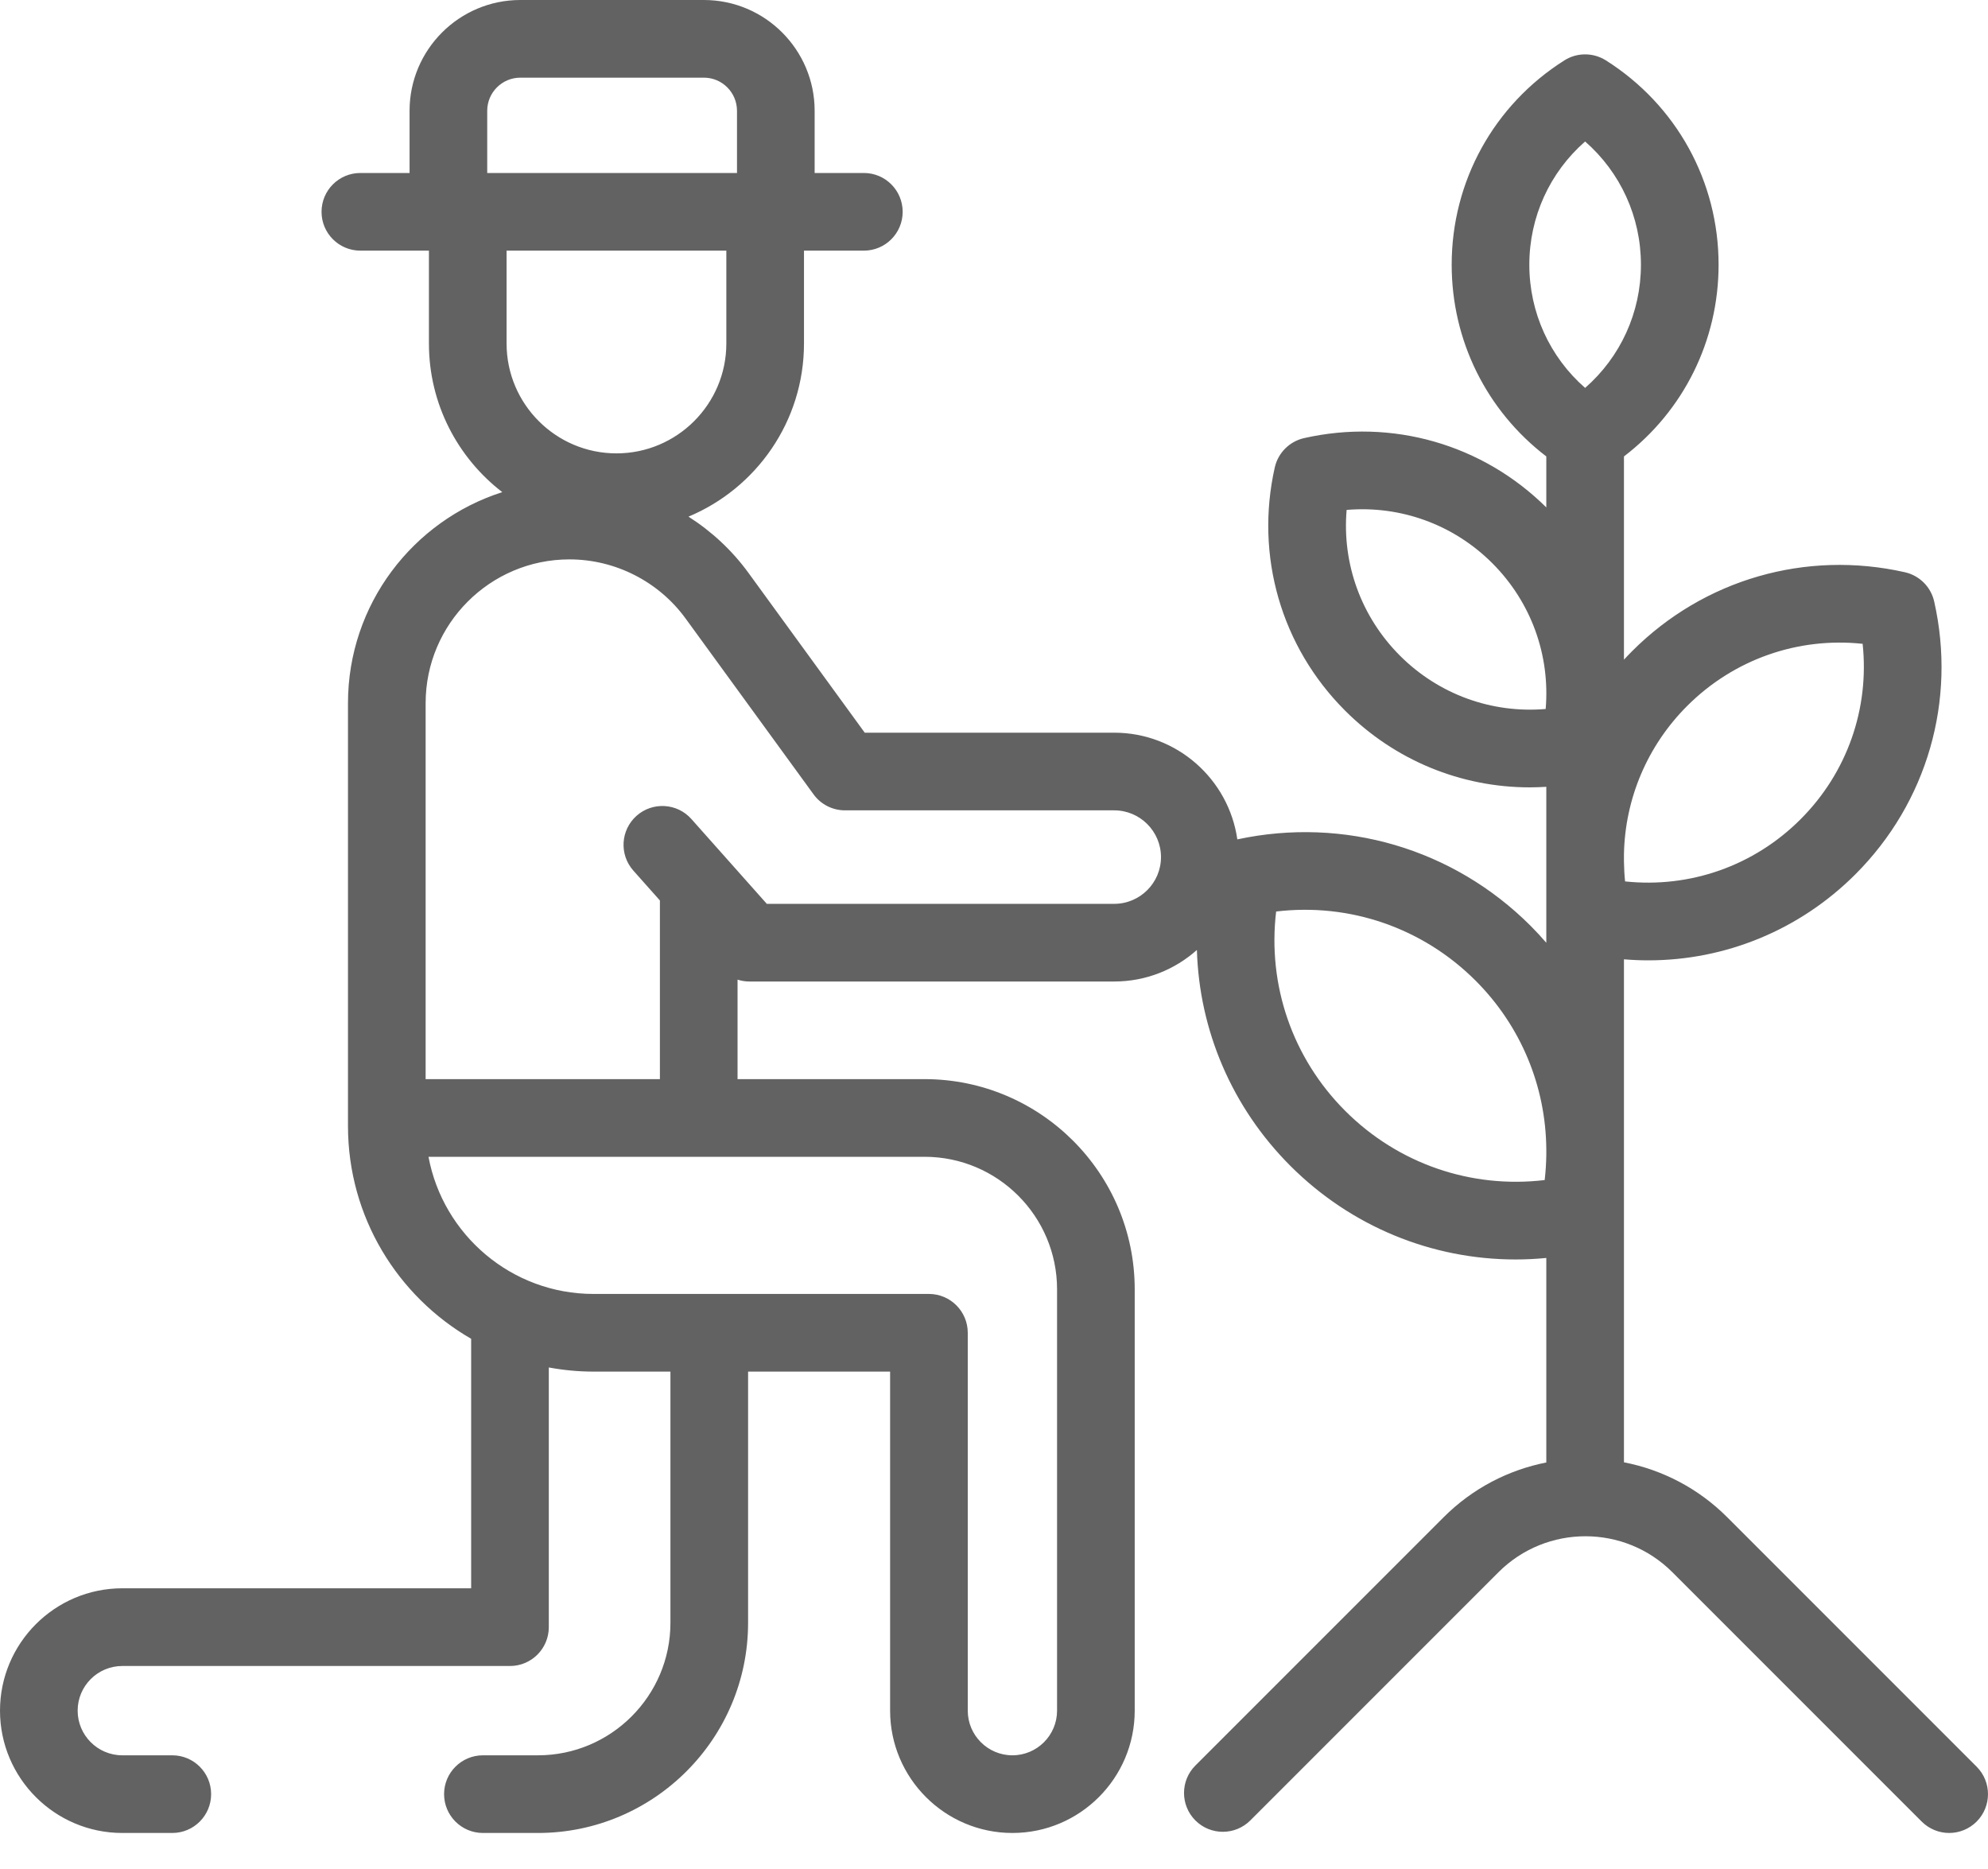 <svg width="50" height="47" viewBox="0 0 50 47" fill="none" xmlns="http://www.w3.org/2000/svg">
<path d="M49.714 44.427L43.443 38.156C42.707 37.419 41.797 36.958 40.844 36.773V24.124C41.049 24.141 41.253 24.15 41.457 24.15C43.393 24.15 45.261 23.39 46.666 21.985C48.469 20.182 49.209 17.619 48.647 15.128C48.565 14.76 48.277 14.473 47.91 14.39C45.419 13.828 42.855 14.569 41.053 16.371C40.981 16.442 40.912 16.516 40.844 16.589V11.478C42.344 10.331 43.224 8.567 43.224 6.657C43.224 4.561 42.164 2.64 40.389 1.518C40.07 1.317 39.664 1.317 39.346 1.518C37.571 2.64 36.511 4.561 36.511 6.657C36.511 8.567 37.391 10.331 38.891 11.478V12.76C37.285 11.17 35.011 10.518 32.8 11.017C32.432 11.1 32.145 11.387 32.062 11.754C31.561 13.976 32.222 16.262 33.829 17.869C35.082 19.123 36.748 19.8 38.475 19.8C38.614 19.8 38.752 19.794 38.891 19.786V23.708C38.764 23.561 38.632 23.418 38.493 23.279C36.553 21.34 33.802 20.532 31.12 21.108C30.903 19.593 29.598 18.425 28.024 18.425H21.749L18.825 14.407C18.411 13.838 17.896 13.362 17.316 12.992C19.02 12.28 20.221 10.597 20.221 8.638V6.303H21.727C22.266 6.303 22.703 5.866 22.703 5.327C22.703 4.787 22.266 4.35 21.727 4.35H20.489V2.786C20.489 1.25 19.24 0 17.704 0H13.087C11.55 0 10.301 1.25 10.301 2.786V4.35H9.064C8.524 4.35 8.087 4.787 8.087 5.327C8.087 5.866 8.524 6.303 9.064 6.303H10.788V8.638C10.788 10.159 11.512 11.513 12.633 12.376C10.385 13.093 8.752 15.2 8.752 17.683V28.316C8.752 30.602 10 32.6 11.85 33.667V39.941H3.076C1.38 39.941 0 41.322 0 43.018C0 44.714 1.38 46.094 3.076 46.094H4.333C4.873 46.094 5.31 45.657 5.31 45.117C5.31 44.578 4.873 44.141 4.333 44.141H3.076C2.457 44.141 1.953 43.637 1.953 43.018C1.953 42.398 2.457 41.895 3.076 41.895H12.827C13.366 41.895 13.803 41.457 13.803 40.918V34.388C14.168 34.455 14.543 34.492 14.928 34.492H16.862V40.809C16.862 42.646 15.367 44.141 13.53 44.141H12.146C11.607 44.141 11.169 44.578 11.169 45.117C11.169 45.657 11.607 46.094 12.146 46.094H13.53C16.444 46.094 18.815 43.723 18.815 40.809V34.492H22.387V43.018C22.387 44.714 23.767 46.094 25.463 46.094C27.16 46.094 28.539 44.714 28.539 43.018V32.422C28.539 29.508 26.169 27.137 23.254 27.137H18.55V24.635C18.645 24.666 18.746 24.682 18.848 24.682H28.024C28.822 24.682 29.55 24.382 30.103 23.889C30.162 25.909 30.983 27.847 32.454 29.318C33.982 30.846 36.013 31.672 38.118 31.672C38.375 31.672 38.633 31.659 38.891 31.634V36.777C37.943 36.964 37.04 37.423 36.307 38.156L30.065 44.398C29.684 44.779 29.684 45.397 30.065 45.779C30.446 46.16 31.065 46.16 31.446 45.779L37.688 39.537C38.894 38.331 40.856 38.331 42.062 39.537L48.333 45.808C48.524 45.998 48.774 46.094 49.023 46.094C49.273 46.094 49.523 45.998 49.714 45.808C50.095 45.426 50.095 44.808 49.714 44.427V44.427ZM38.875 17.829C37.522 17.944 36.187 17.465 35.21 16.488C34.233 15.511 33.753 14.177 33.869 12.823C35.222 12.708 36.557 13.187 37.534 14.164C38.511 15.142 38.99 16.476 38.875 17.829ZM42.434 17.752C43.608 16.579 45.22 16.017 46.847 16.19C47.02 17.817 46.459 19.43 45.285 20.603C44.112 21.777 42.5 22.338 40.872 22.165C40.855 21.999 40.847 21.834 40.844 21.669V21.479C40.871 20.092 41.426 18.76 42.434 17.752V17.752ZM39.867 3.558C40.756 4.335 41.271 5.454 41.271 6.657C41.271 7.86 40.756 8.978 39.867 9.755C38.979 8.978 38.464 7.86 38.464 6.657C38.464 5.454 38.979 4.335 39.867 3.558ZM18.268 8.638C18.268 10.162 17.028 11.401 15.505 11.401C13.98 11.401 12.741 10.162 12.741 8.638V6.303H18.268V8.638ZM12.254 2.786C12.254 2.327 12.627 1.953 13.087 1.953H17.704C18.163 1.953 18.536 2.327 18.536 2.786V4.35H12.254V2.786ZM23.254 29.09C25.092 29.09 26.586 30.585 26.586 32.422V43.018C26.586 43.637 26.083 44.141 25.463 44.141C24.844 44.141 24.34 43.637 24.34 43.018V33.516C24.34 32.977 23.903 32.539 23.363 32.539H14.927C12.864 32.539 11.142 31.05 10.777 29.09H23.254ZM28.024 22.729H19.286L17.389 20.596C17.031 20.193 16.413 20.157 16.01 20.515C15.607 20.874 15.571 21.491 15.93 21.894L16.597 22.644V27.137H10.705V17.683C10.705 15.689 12.327 14.067 14.321 14.067C15.474 14.067 16.567 14.623 17.245 15.556L20.462 19.976C20.646 20.229 20.939 20.378 21.252 20.378H28.024C28.672 20.378 29.2 20.906 29.2 21.554C29.2 22.202 28.672 22.729 28.024 22.729V22.729ZM38.85 29.675C37.003 29.895 35.167 29.269 33.835 27.937C32.503 26.606 31.876 24.768 32.096 22.922C33.942 22.701 35.78 23.329 37.112 24.66C38.257 25.805 38.879 27.324 38.891 28.901V29.039C38.888 29.25 38.875 29.463 38.85 29.675Z" fill="#626262"/>
</svg>
